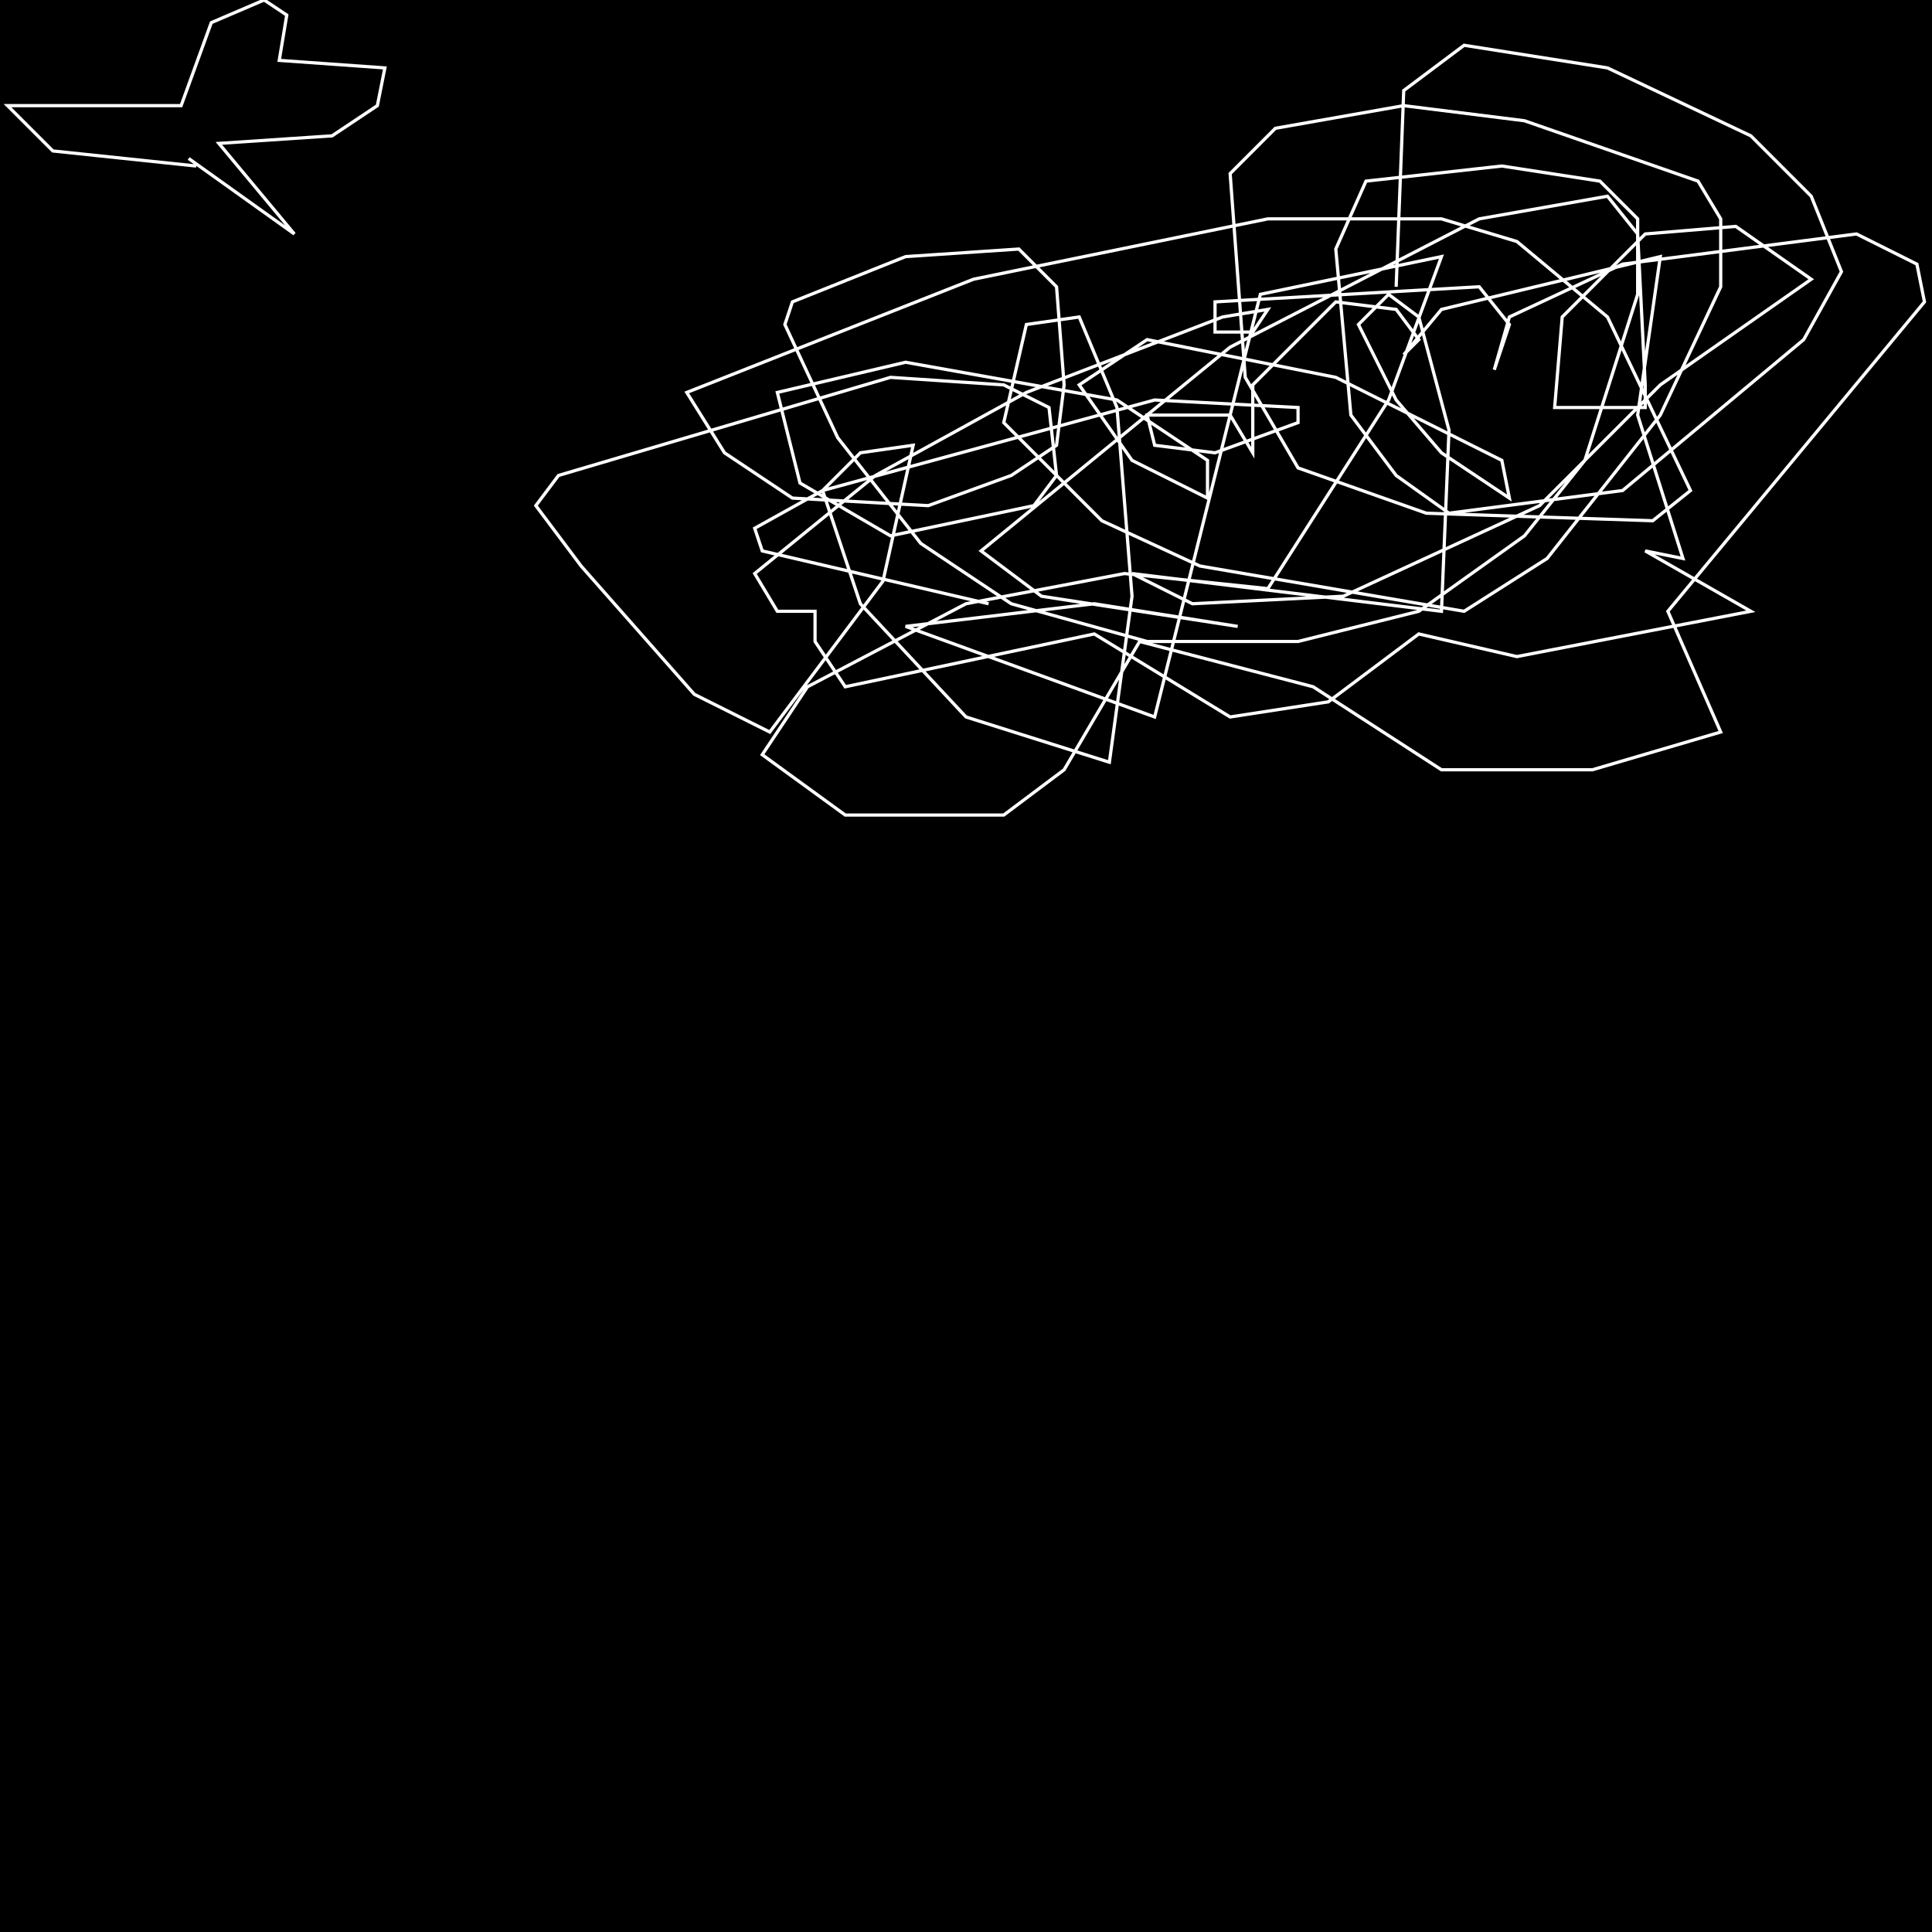 <?xml version="1.0" encoding="UTF-8" standalone="no"?>
<!--Created with ndjsontosvg (https:https://github.com/thompson318/ndjsontosvg) 
	from the simplified Google quickdraw data set. key_id = 6586761784328192-->
<svg width="600" height="600"
	xmlns="http://www.w3.org/2000/svg">
	xmlns:ndjsontosvg="https://github.com/thompson318/ndjsontosvg"
	xmlns:quickdraw="https://quickdraw.withgoogle.com/data"
	xmlns:scikit-surgery="https://doi.org/10.1007/s11548-020-02180-5">

	<rect width="100%" height="100%" fill="black" />
	<path d = "M 307.03 187.50 L 236.72 171.09 L 234.38 164.06 L 255.47 152.34 L 358.59 124.22 L 403.12 126.56 L 403.12 131.25 L 377.34 140.62 L 358.59 138.28 L 356.25 128.91 L 382.03 128.91 L 389.06 140.62 L 389.06 119.53 L 414.84 93.75 L 433.59 96.09 L 440.62 105.47 L 435.94 110.16 L 447.66 96.09 L 515.62 79.69 L 508.59 128.91 L 522.66 173.44 L 510.94 171.09 L 543.75 189.84 L 471.09 203.91 L 440.62 196.88 L 412.50 217.97 L 382.03 222.66 L 339.84 196.88 L 262.50 213.28 L 253.12 199.22 L 253.12 189.84 L 241.41 189.84 L 234.38 178.12 L 271.88 147.66 L 318.75 121.88 L 379.69 98.44 L 393.75 96.09 L 389.06 103.12 L 377.34 103.12 L 377.34 93.75 L 459.38 89.06 L 468.75 100.78 L 464.06 114.84 L 468.75 98.44 L 503.91 82.03 L 576.56 72.66 L 595.31 82.03 L 597.66 93.75 L 517.97 189.84 L 534.38 227.34 L 494.53 239.06 L 447.66 239.06 L 407.81 213.28 L 353.91 199.22 L 330.47 239.06 L 311.72 253.12 L 262.50 253.12 L 236.72 234.38 L 250.78 213.28 L 300.00 187.50 L 349.22 178.12 L 393.75 182.81 L 431.25 124.22 L 447.66 79.69 L 391.41 91.41 L 358.59 222.66 L 281.25 194.53 L 339.84 187.50 L 384.38 194.53 L 323.44 185.16 L 304.69 171.09 L 382.03 107.81 L 459.38 67.97 L 499.22 60.94 L 508.59 72.66 L 510.94 119.53 L 510.94 126.56 L 482.81 126.56 L 485.16 98.44 L 510.94 72.66 L 539.06 70.31 L 562.50 86.72 L 515.62 119.53 L 478.12 157.03 L 417.19 185.16 L 370.31 187.50 L 351.56 178.12 L 447.66 189.84 L 450.00 133.59 L 440.62 98.44 L 431.25 91.41 L 421.88 100.78 L 433.59 124.22 L 447.66 140.62 L 468.75 154.69 L 466.41 142.97 L 414.84 117.19 L 356.25 105.47 L 335.16 119.53 L 351.56 142.97 L 375.00 154.69 L 375.00 142.97 L 346.88 124.22 L 281.25 112.50 L 241.41 121.88 L 248.44 150.00 L 276.56 166.41 L 321.09 157.03 L 328.12 147.66 L 325.78 126.56 L 311.72 119.53 L 276.56 117.19 L 173.44 147.66 L 166.41 157.03 L 180.47 175.78 L 215.62 215.62 L 239.06 227.34 L 274.22 180.47 L 283.59 138.28 L 267.19 140.62 L 255.47 152.34 L 267.19 187.50 L 300.00 222.66 L 344.53 236.72 L 351.56 185.16 L 346.88 126.56 L 335.16 98.44 L 318.75 100.78 L 311.72 131.25 L 342.19 161.72 L 372.66 175.78 L 454.69 189.84 L 480.47 173.44 L 515.62 128.91 L 534.38 89.06 L 534.38 67.97 L 527.34 56.25 L 473.44 37.50 L 435.94 32.81 L 396.09 39.84 L 382.03 53.91 L 386.72 117.19 L 403.12 145.31 L 442.97 159.38 L 513.28 161.72 L 525.00 152.34 L 499.22 98.44 L 471.09 75.00 L 447.66 67.97 L 393.75 67.97 L 302.34 86.72 L 213.28 121.88 L 225.00 140.62 L 246.09 154.69 L 288.28 157.03 L 314.06 147.66 L 328.12 138.28 L 330.47 119.53 L 328.12 89.06 L 316.41 77.34 L 281.25 79.69 L 246.09 93.75 L 243.75 100.78 L 260.16 135.94 L 285.94 168.75 L 314.06 187.50 L 356.25 199.22 L 403.12 199.22 L 440.62 189.84 L 473.44 166.41 L 492.19 142.97 L 508.59 91.41 L 508.59 67.97 L 496.88 56.25 L 466.41 51.56 L 424.22 56.25 L 414.84 77.34 L 419.53 128.91 L 433.59 147.66 L 450.00 159.38 L 503.91 152.34 L 560.16 105.47 L 571.88 84.38 L 562.50 60.94 L 543.75 42.19 L 499.22 21.09 L 454.69 14.06 L 435.94 28.12 L 433.59 89.06" stroke="white" fill="transparent"/>
	<path d = "M 60.94 51.56 L 16.41 46.88 L 2.34 32.81 L 56.25 32.81 L 65.62 7.03 L 82.03 0.00 L 89.06 4.69 L 86.72 18.75 L 119.53 21.09 L 117.19 32.81 L 103.12 42.19 L 67.97 44.53 L 91.41 72.66 L 58.59 49.22" stroke="white" fill="transparent"/>
</svg>